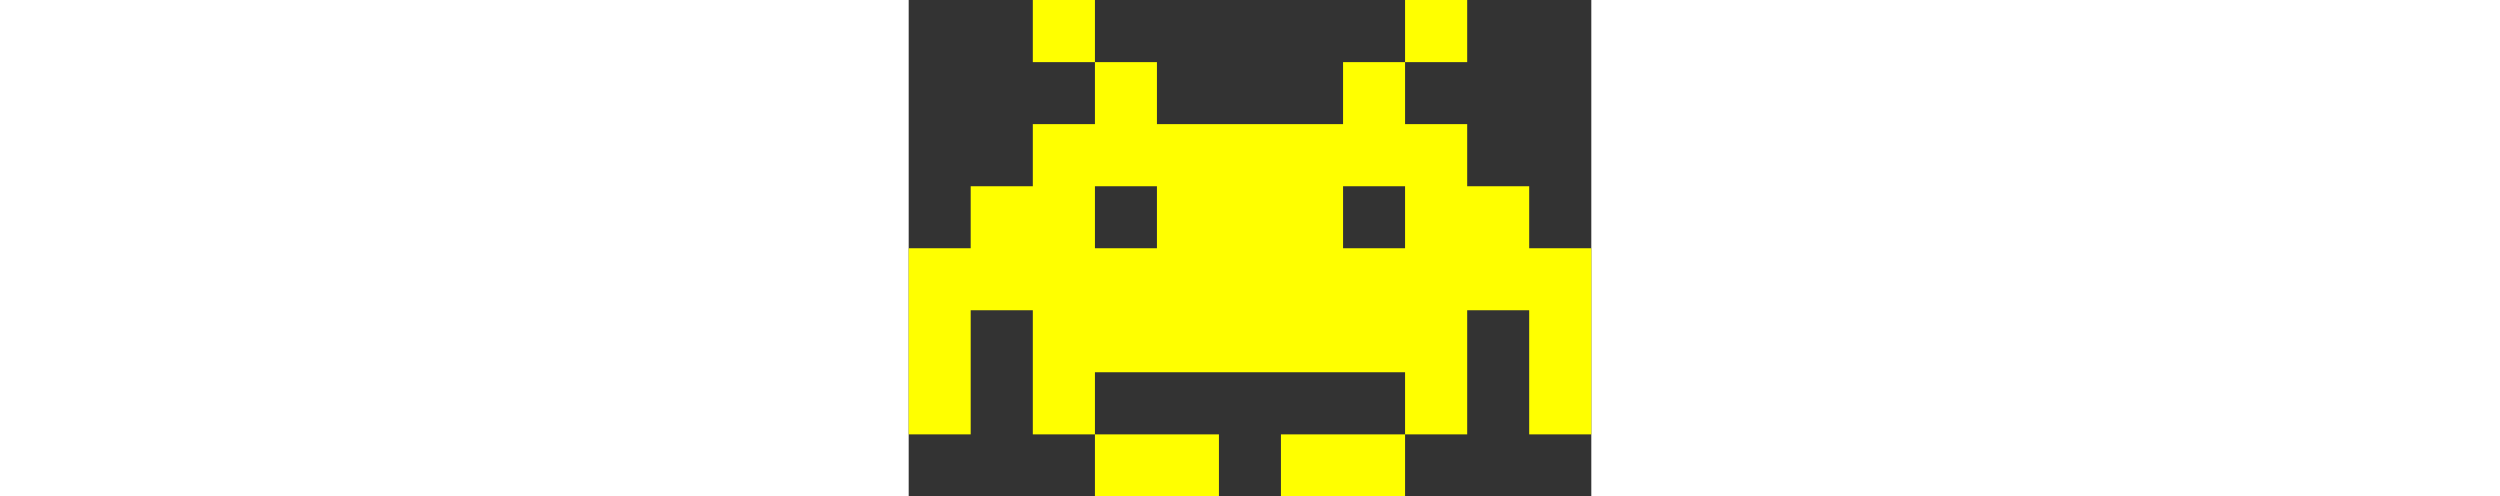 <?xml version="1.0" encoding="utf-8"?>
<svg width="20px" viewBox="9 24.004 5.461 3.972" xmlns="http://www.w3.org/2000/svg">
  <rect x="9" y="24.004" width="5.461" height="3.972" fill="#333333" stroke="none"/>
  <path style="fill: rgb(255, 255, 0); fill-rule: evenodd; stroke-width: 0; stroke-miterlimit: 4;" id="path5222" stroke-miterlimit="4" d="M 12.475 25.494 L 12.475 25.99 L 12.971 25.99 L 12.971 25.494 L 12.475 25.494 Z M 10.49 25.494 L 10.49 25.99 L 10.986 25.99 L 10.986 25.494 L 10.49 25.494 Z M 10.49 27.479 L 11.482 27.479 L 11.482 27.976 L 10.49 27.976 L 10.49 27.479 Z M 12.971 27.479 L 12.971 27.976 L 11.978 27.976 L 11.978 27.479 L 12.971 27.479 Z M 12.971 24.501 L 12.971 24.004 L 13.468 24.004 L 13.468 24.501 L 12.971 24.501 Z M 10.49 24.501 L 10.986 24.501 L 10.986 24.997 L 12.475 24.997 L 12.475 24.501 L 12.971 24.501 L 12.971 24.997 L 13.468 24.997 L 13.468 25.494 L 13.964 25.494 L 13.964 25.99 L 14.461 25.99 L 14.461 27.479 L 13.964 27.479 L 13.964 26.486 L 13.468 26.486 L 13.468 27.479 L 12.971 27.479 L 12.971 26.982 L 10.49 26.982 L 10.49 27.479 L 9.993 27.479 L 9.993 26.486 L 9.496 26.486 L 9.496 27.479 L 9 27.479 L 9 25.99 L 9.496 25.99 L 9.496 25.494 L 9.993 25.494 L 9.993 24.997 L 10.49 24.997 L 10.49 24.501 Z M 9.993 24.004 L 10.49 24.004 L 10.49 24.501 L 9.993 24.501 L 9.993 24.004 Z"/>
</svg>